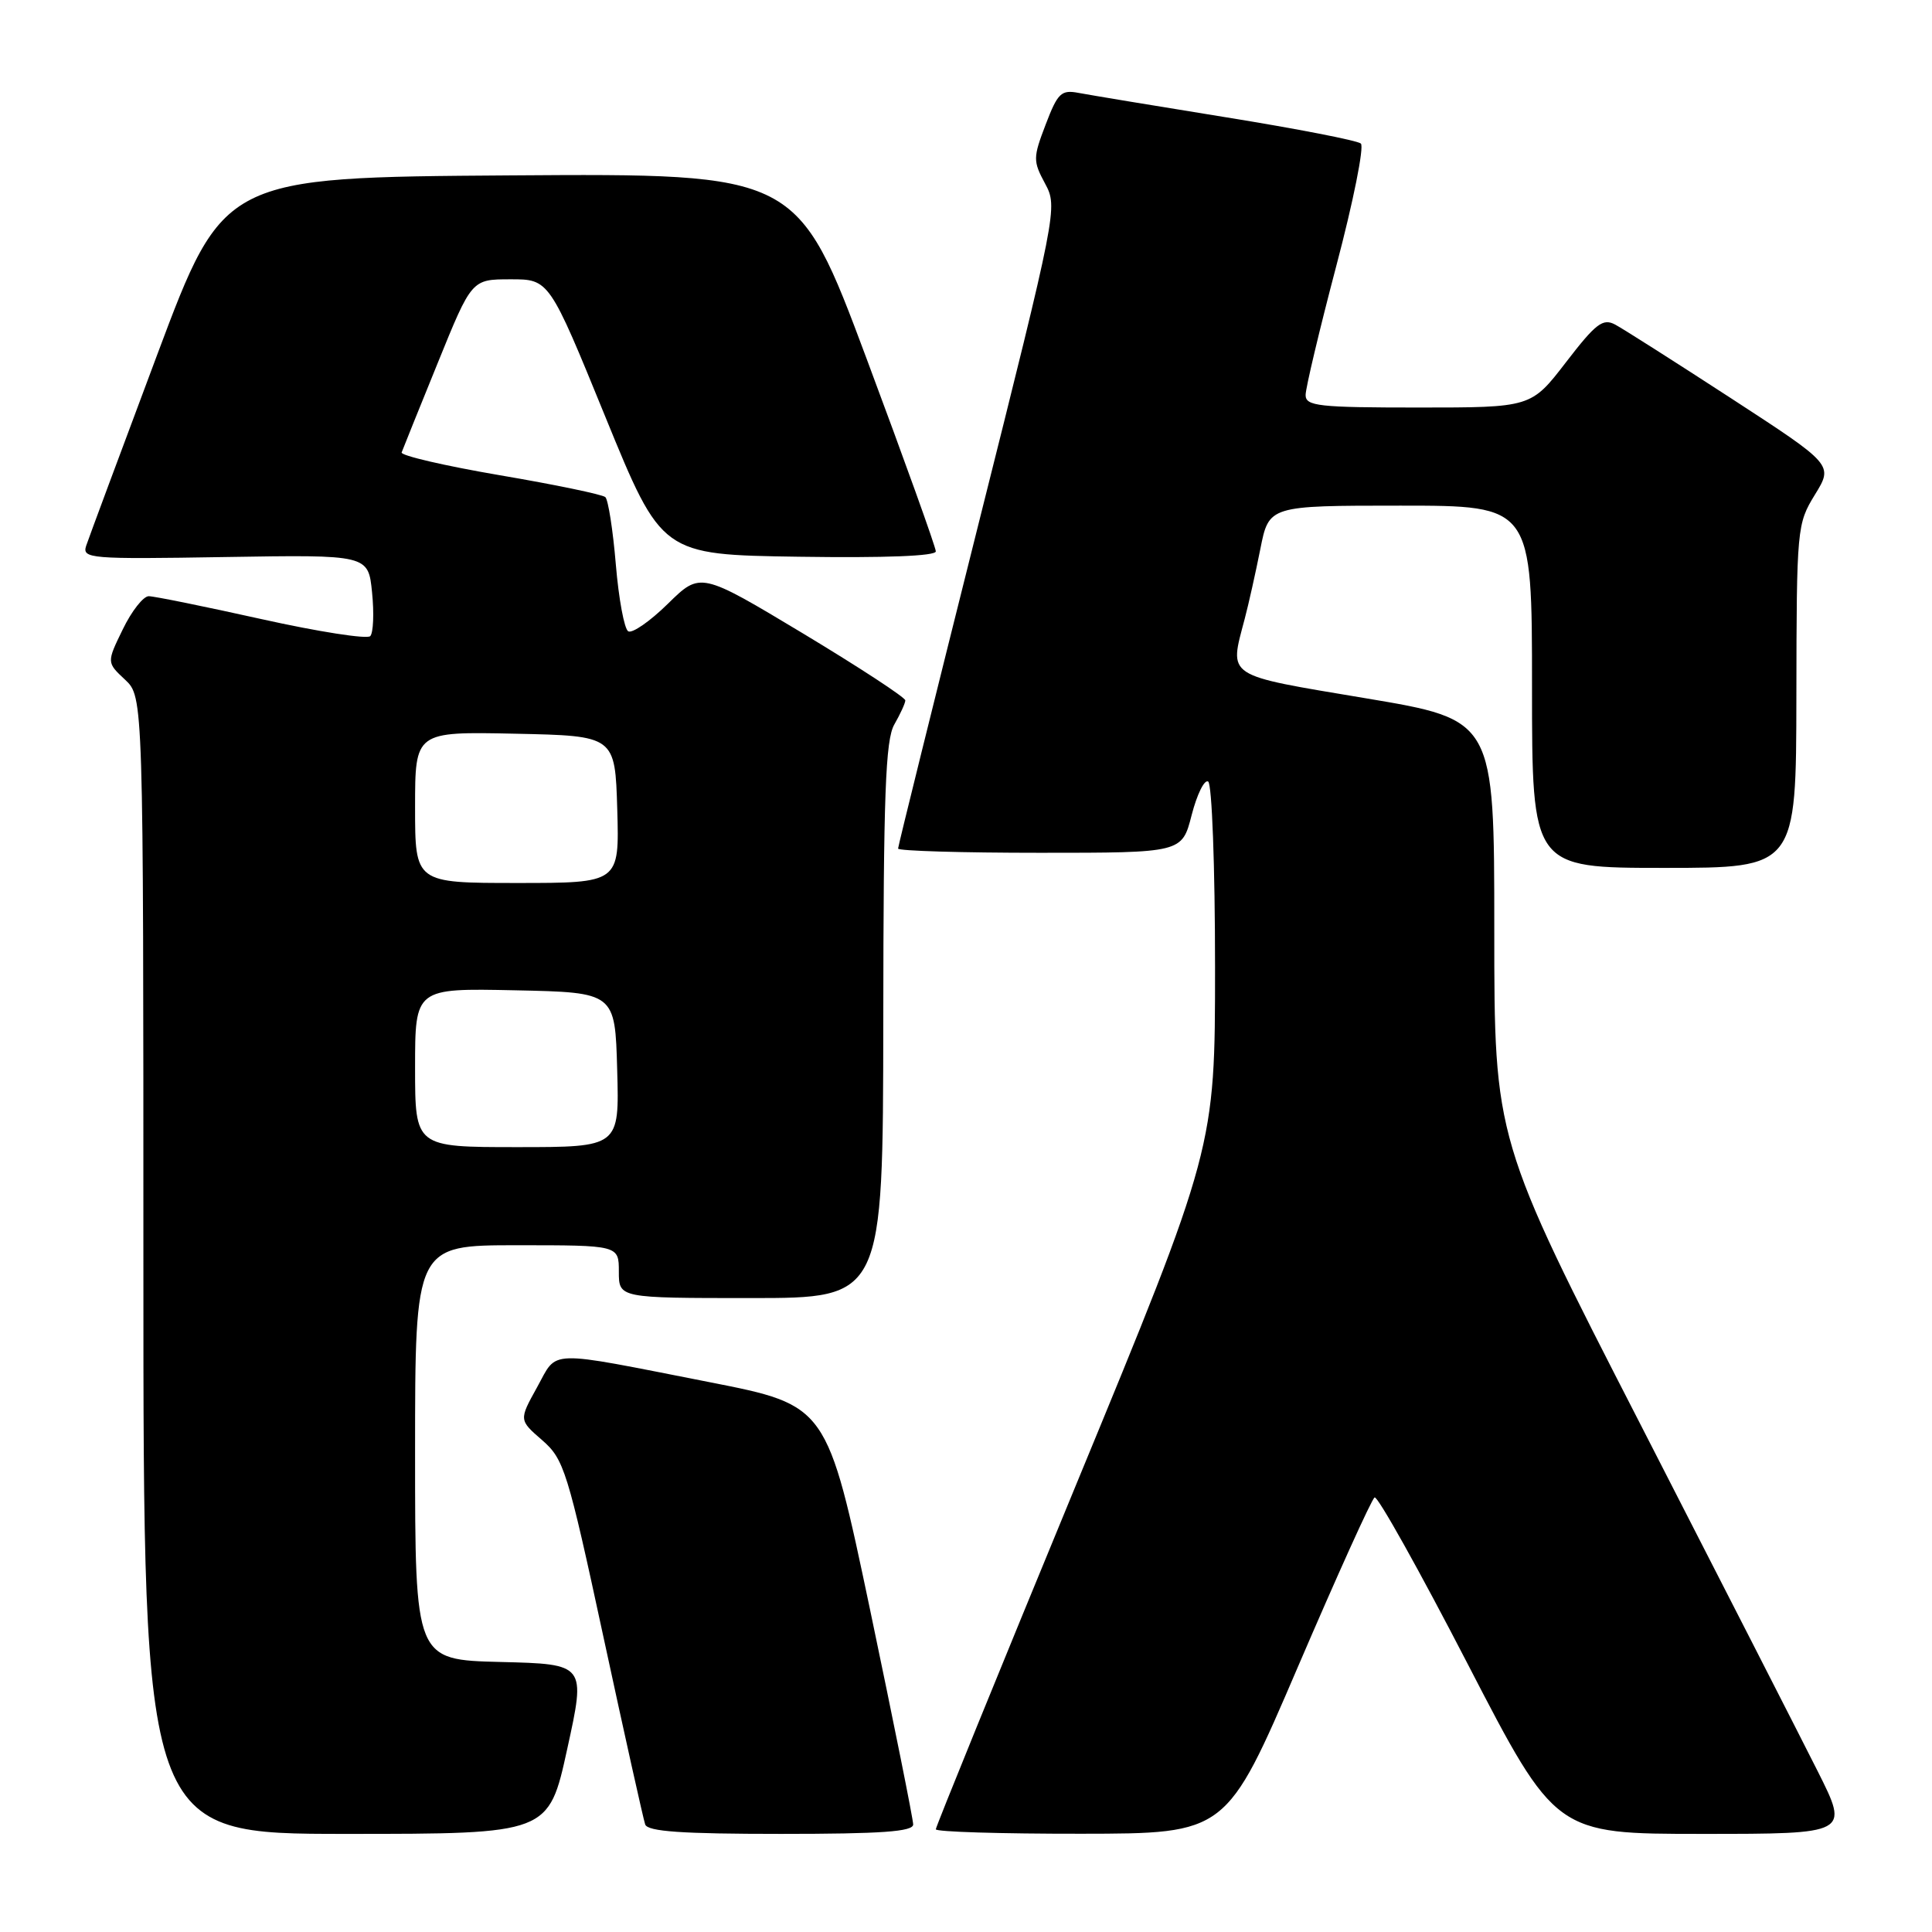 <?xml version="1.0" encoding="UTF-8" standalone="no"?>
<!DOCTYPE svg PUBLIC "-//W3C//DTD SVG 1.1//EN" "http://www.w3.org/Graphics/SVG/1.1/DTD/svg11.dtd" >
<svg xmlns="http://www.w3.org/2000/svg" xmlns:xlink="http://www.w3.org/1999/xlink" version="1.1" viewBox="0 0 256 256">
 <g >
 <path fill="currentColor"
d=" M 75.16 231.75 C 77.63 220.50 77.63 220.50 66.32 220.22 C 55.00 219.94 55.00 219.94 55.00 192.47 C 55.00 165.00 55.00 165.00 68.50 165.00 C 82.00 165.00 82.00 165.00 82.00 168.50 C 82.00 172.00 82.00 172.00 99.50 172.00 C 117.00 172.00 117.00 172.00 117.04 135.25 C 117.06 105.27 117.33 98.04 118.50 96.00 C 119.29 94.62 119.95 93.19 119.96 92.81 C 119.98 92.43 113.88 88.44 106.41 83.94 C 92.81 75.77 92.81 75.77 88.50 80.00 C 86.13 82.33 83.76 83.97 83.24 83.65 C 82.72 83.33 81.98 79.34 81.60 74.79 C 81.22 70.24 80.59 66.22 80.21 65.87 C 79.82 65.52 73.52 64.21 66.22 62.97 C 58.91 61.72 53.06 60.36 53.22 59.95 C 53.37 59.53 55.52 54.20 58.00 48.10 C 62.50 37.01 62.50 37.01 67.63 37.01 C 72.77 37.00 72.77 37.00 80.22 55.25 C 87.68 73.50 87.68 73.50 105.84 73.77 C 117.27 73.94 124.00 73.68 124.00 73.06 C 124.00 72.52 119.87 61.03 114.83 47.53 C 105.66 22.98 105.66 22.98 67.64 23.24 C 29.63 23.50 29.63 23.50 20.83 47.00 C 15.99 59.93 11.75 71.32 11.42 72.31 C 10.86 74.02 11.86 74.11 29.81 73.81 C 48.80 73.50 48.80 73.50 49.30 78.50 C 49.58 81.25 49.47 83.85 49.06 84.29 C 48.66 84.72 42.18 83.71 34.67 82.04 C 27.16 80.37 20.43 79.00 19.71 79.00 C 18.99 79.00 17.44 80.97 16.27 83.39 C 14.13 87.78 14.13 87.78 16.57 90.06 C 19.00 92.35 19.00 92.35 19.00 167.67 C 19.00 243.00 19.00 243.00 45.85 243.00 C 72.70 243.00 72.70 243.00 75.16 231.75 Z  M 121.00 241.75 C 121.00 241.06 118.43 228.28 115.30 213.35 C 109.59 186.21 109.59 186.21 94.05 183.15 C 72.07 178.84 73.96 178.79 71.16 183.83 C 68.76 188.16 68.76 188.16 71.84 190.83 C 74.73 193.35 75.20 194.83 79.98 217.00 C 82.77 229.93 85.25 241.06 85.49 241.75 C 85.83 242.69 90.35 243.00 103.47 243.00 C 116.83 243.00 121.00 242.70 121.00 241.75 Z  M 171.96 220.91 C 177.17 208.78 181.74 198.66 182.14 198.42 C 182.53 198.17 188.08 208.11 194.48 220.49 C 206.12 243.00 206.12 243.00 225.57 243.00 C 245.02 243.00 245.02 243.00 240.88 234.75 C 238.60 230.21 228.02 209.51 217.37 188.74 C 198.00 150.99 198.00 150.99 198.00 123.18 C 198.00 95.38 198.00 95.38 181.00 92.53 C 162.16 89.37 162.87 89.84 164.93 82.00 C 165.44 80.08 166.37 75.91 167.00 72.75 C 168.14 67.00 168.14 67.00 185.57 67.00 C 203.00 67.00 203.00 67.00 203.00 91.00 C 203.00 115.00 203.00 115.00 220.50 115.00 C 238.00 115.00 238.00 115.00 238.03 92.25 C 238.06 69.93 238.11 69.42 240.49 65.54 C 242.92 61.59 242.92 61.59 229.43 52.81 C 222.00 47.98 215.07 43.57 214.02 43.01 C 212.39 42.14 211.46 42.85 207.50 48.00 C 202.88 54.00 202.88 54.00 187.94 54.00 C 174.70 54.00 173.00 53.81 173.00 52.34 C 173.00 51.43 174.83 43.72 177.07 35.22 C 179.32 26.71 180.78 19.42 180.32 19.02 C 179.87 18.62 171.85 17.06 162.50 15.55 C 153.15 14.04 144.34 12.58 142.92 12.31 C 140.62 11.87 140.15 12.32 138.56 16.49 C 136.87 20.91 136.87 21.33 138.48 24.33 C 140.17 27.47 140.08 27.90 129.59 69.69 C 123.77 92.90 119.00 112.13 119.00 112.44 C 119.00 112.75 127.46 113.00 137.81 113.00 C 156.62 113.00 156.62 113.00 157.90 108.00 C 158.61 105.25 159.59 103.25 160.09 103.56 C 160.59 103.87 161.00 114.83 161.00 128.11 C 161.00 152.11 161.00 152.11 142.50 196.95 C 132.32 221.61 124.00 242.06 124.00 242.39 C 124.00 242.73 132.66 242.99 143.25 242.98 C 162.50 242.96 162.50 242.96 171.96 220.91 Z  M 55.00 141.47 C 55.00 130.94 55.00 130.94 68.25 131.22 C 81.50 131.50 81.50 131.50 81.78 141.75 C 82.07 152.00 82.07 152.00 68.53 152.00 C 55.00 152.00 55.00 152.00 55.00 141.47 Z  M 55.00 106.97 C 55.00 96.94 55.00 96.94 68.25 97.22 C 81.50 97.50 81.50 97.50 81.79 107.25 C 82.07 117.00 82.07 117.00 68.54 117.00 C 55.00 117.00 55.00 117.00 55.00 106.97 Z "/>
</g>
</svg>